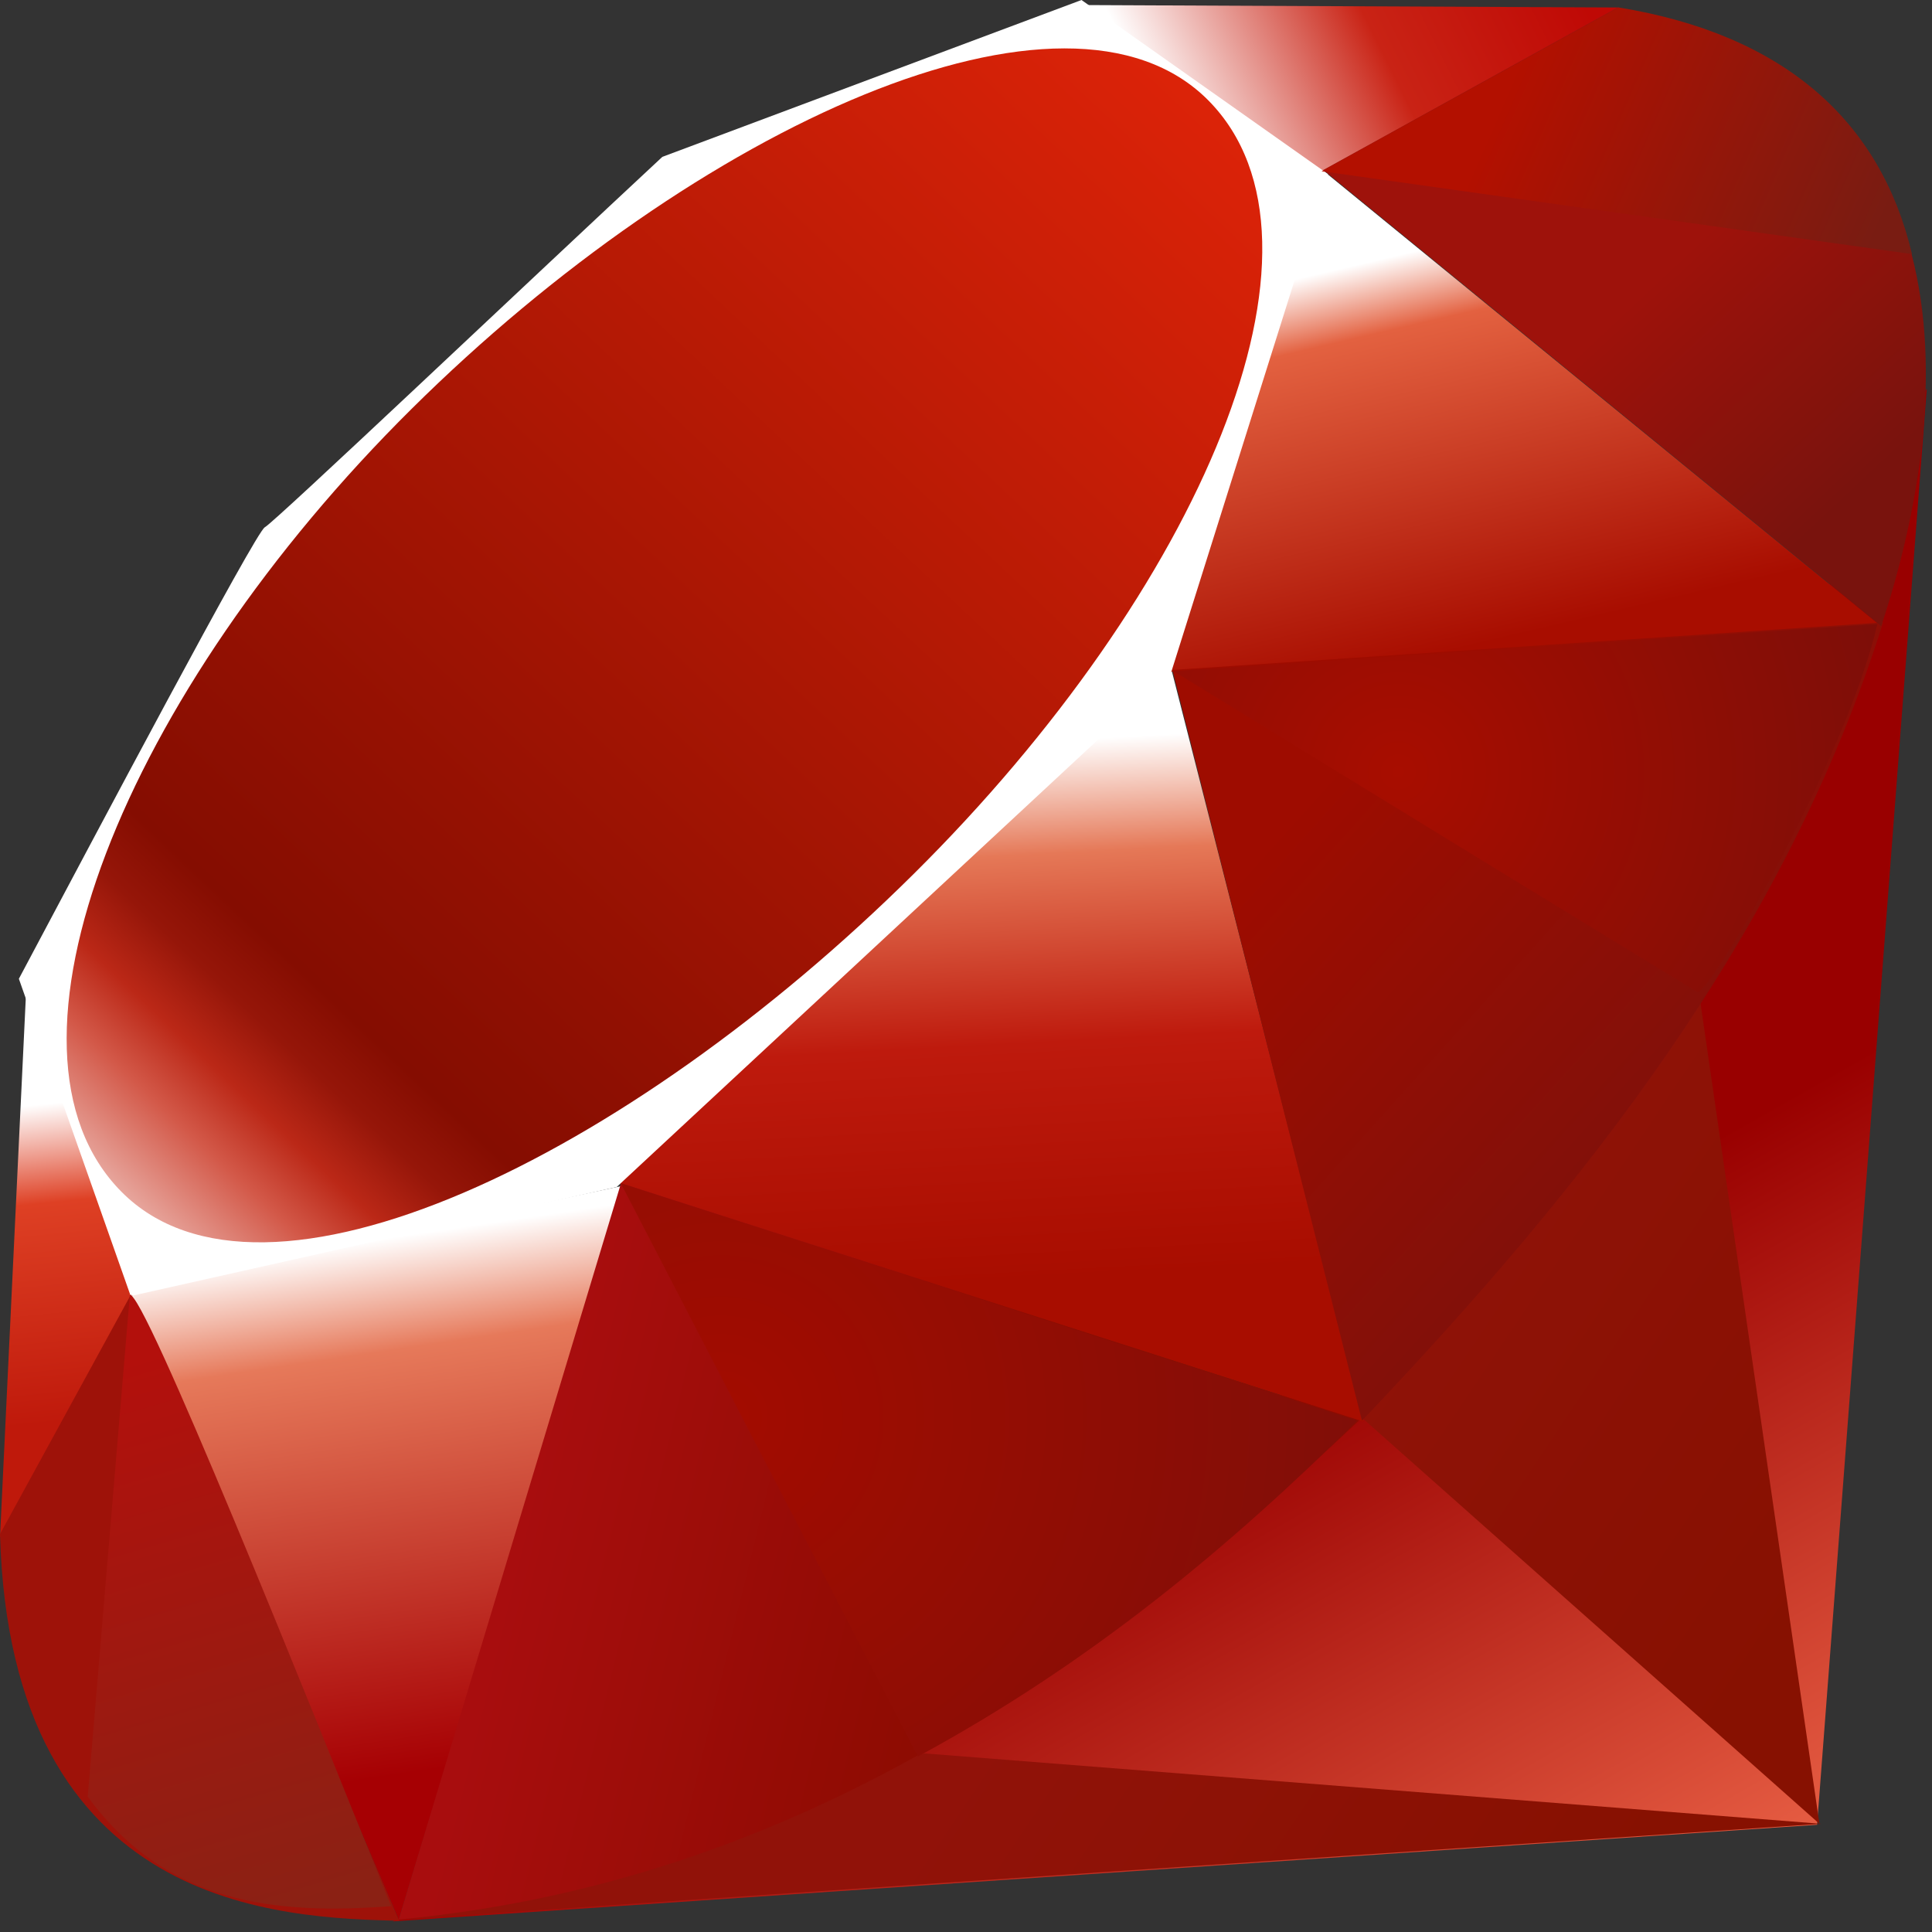 <?xml version="1.0" encoding="UTF-8" standalone="no"?><!DOCTYPE svg PUBLIC "-//W3C//DTD SVG 1.1//EN" "http://www.w3.org/Graphics/SVG/1.1/DTD/svg11.dtd"><svg width="100%" height="100%" viewBox="0 0 149 149" version="1.1" xmlns="http://www.w3.org/2000/svg" xmlns:xlink="http://www.w3.org/1999/xlink" xml:space="preserve" style="fill-rule:evenodd;clip-rule:evenodd;stroke-linejoin:round;stroke-miterlimit:1.414;"><rect x="0" y="0" width="149" height="149" fill="#333333" stroke="none"/><g id="Layer-1"><clipPath id="_clip1"><path d="M30.285,148.185l109.852,-7.455l8.46,-110.767l-33.472,67.845l-84.84,50.377Z"/></clipPath><g clip-path="url(#_clip1)"><path d="M53.77,189.648l-45.446,-80.235l140.273,-79.45l45.446,80.235l-140.273,79.45Z" style="fill:url(#_Linear2);fill-rule:nonzero;"/></g><clipPath id="_clip3"><path d="M105.157,109.448l35.16,31.207l-9.442,-65.168l-25.718,33.961Z"/></clipPath><g clip-path="url(#_clip3)"><path d="M140.317,140.655l-38.682,-25.958l27.221,-40.564l38.682,25.958l-27.221,40.564Z" style="fill:url(#_Linear4);fill-rule:nonzero;"/></g><clipPath id="_clip5"><path d="M30.652,148.043l109.793,-7.388l-69.173,-5.43l-40.62,12.818Z"/></clipPath><g clip-path="url(#_clip5)"><path d="M102.936,196.55l-72.284,-48.507l37.509,-55.895l72.284,48.507l-37.509,55.895Z" style="fill:url(#_Linear6);fill-rule:nonzero;"/></g><clipPath id="_clip7"><path d="M10.005,99.578l20.745,48.48l17.28,-56.61l-38.025,8.13Z"/></clipPath><g clip-path="url(#_clip7)"><path d="M48.03,91.448l8.109,52.703l-38.367,5.904l-8.11,-52.704l38.368,-5.903Z" style="fill:url(#_Linear8);fill-rule:nonzero;"/></g><clipPath id="_clip9"><path d="M43.747,90.008l61.403,19.627l-15.9,-62.28l-45.503,42.653Z"/></clipPath><g clip-path="url(#_clip9)"><path d="M101.652,46.666l3.498,62.969l-60.127,3.34l-3.498,-62.969l60.127,-3.34Z" style="fill:url(#_Linear10);fill-rule:nonzero;"/></g><clipPath id="_clip11"><path d="M90,51.825l54.99,-3.592l-43.013,-35.13l-11.977,38.722Z"/></clipPath><g clip-path="url(#_clip11)"><path d="M135.057,5.427l9.933,42.806l-52.971,12.291l-9.933,-42.806l52.971,-12.291Z" style="fill:url(#_Linear12);fill-rule:nonzero;"/></g><clipPath id="_clip13"><path d="M83.617,0.39l41.258,0.188l-25.297,13.98l-15.961,-14.168Z"/></clipPath><g clip-path="url(#_clip13)"><path d="M83.617,0.39l32.931,-16.466l8.86,17.719l-32.932,16.465l-8.859,-17.718Z" style="fill:url(#_Linear14);fill-rule:nonzero;"/></g><clipPath id="_clip15"><path d="M2.025,76.215l-2.025,42.352l10.597,-19.327l-8.572,-23.025Z"/></clipPath><g clip-path="url(#_clip15)"><path d="M8.236,75.595l4.168,41.733l-12.404,1.239l-4.168,-41.733l12.404,-1.239Z" style="fill:url(#_Linear16);fill-rule:nonzero;"/></g><path d="M1.455,75.487l8.625,24.466l37.477,-8.408l42.788,-39.765l12.075,-38.355l-19.013,-13.425l-32.325,12.097c-10.185,9.473 -29.947,28.215 -30.66,28.568c-0.704,0.36 -13.05,23.693 -18.967,34.822Z" style="fill:#fff;"/><clipPath id="_clip17"><path d="M31.74,31.537c22.072,-21.884 50.527,-34.815 61.447,-23.797c10.913,11.018 -0.66,37.792 -22.732,59.67c-22.073,21.877 -50.175,35.52 -61.088,24.502c-10.92,-11.009 0.3,-38.497 22.373,-60.375Z"/></clipPath><g clip-path="url(#_clip17)"><path d="M-9.922,73.559l83.213,-85.567l38.645,37.583l-83.213,85.566l-38.645,-37.582Z" style="fill:url(#_Linear18);fill-rule:nonzero;"/></g><clipPath id="_clip19"><path d="M30.75,148.035l17.145,-56.79l56.94,18.292c-20.588,19.306 -43.485,35.625 -74.085,38.498Z"/></clipPath><g clip-path="url(#_clip19)"><path d="M91.625,163.059l-60.875,-15.024l14.196,-57.518l60.875,15.025l-14.196,57.517Z" style="fill:url(#_Linear20);fill-rule:nonzero;"/></g><clipPath id="_clip21"><path d="M90.42,51.668l14.617,57.899c17.198,-18.082 32.633,-37.522 40.193,-61.567l-54.81,3.668Z"/></clipPath><g clip-path="url(#_clip21)"><path d="M105.587,110.06l-37.433,-33.55l48.505,-54.118l37.432,33.55l-48.504,54.118Z" style="fill:url(#_Linear22);fill-rule:nonzero;"/></g><clipPath id="_clip23"><path d="M145.08,48.293c5.85,-17.655 7.2,-42.983 -20.385,-47.685l-22.635,12.502l43.02,35.183Z"/></clipPath><g clip-path="url(#_clip23)"><path d="M139.687,53.337l-37.627,-40.227l30.676,-28.694l37.627,40.227l-30.676,28.694Z" style="fill:url(#_Linear24);fill-rule:nonzero;"/></g><path d="M0,118.312c0.81,29.138 21.832,29.573 30.787,29.828l-20.685,-48.308l-10.102,18.48Z" style="fill:#9e1209;"/><path d="M90.502,51.758c13.215,8.122 39.848,24.434 40.388,24.735c0.84,0.472 11.482,-17.948 13.897,-28.358l-54.285,3.623Z" style="fill:url(#_Radial25);"/><path d="M47.872,91.245l22.92,44.22c13.553,-7.35 24.165,-16.305 33.885,-25.898l-56.805,-18.322Z" style="fill:url(#_Radial26);"/><clipPath id="_clip27"><path d="M10.012,99.892l-3.247,38.67c6.127,8.371 14.557,9.098 23.4,8.446c-6.398,-15.923 -19.178,-47.76 -20.153,-47.116Z"/></clipPath><g clip-path="url(#_clip27)"><path d="M10.926,152.678l-14.485,-49.143l19.239,-5.671l14.485,49.144l-19.239,5.67Z" style="fill:url(#_Linear28);fill-rule:nonzero;"/></g><clipPath id="_clip29"><path d="M101.925,13.207l45.532,6.39c-2.43,-10.297 -9.892,-16.942 -22.612,-19.019l-22.92,12.629Z"/></clipPath><g clip-path="url(#_clip29)"><path d="M111.635,-8.791l40.468,17.864l-9.71,21.998l-40.468,-17.864l9.71,-21.998Z" style="fill:url(#_Linear30);fill-rule:nonzero;"/></g></g><defs><linearGradient id="_Linear2" x1="0" y1="0" x2="1" y2="0" gradientUnits="userSpaceOnUse" gradientTransform="matrix(-31.35,-55.35,55.35,-31.35,130.553,161.659)"><stop offset="0%" style="stop-color:#fb7655;stop-opacity:1"/><stop offset="100%" style="stop-color:#900;stop-opacity:1"/></linearGradient><linearGradient id="_Linear4" x1="0" y1="0" x2="1" y2="0" gradientUnits="userSpaceOnUse" gradientTransform="matrix(-40.402,-27.112,27.112,-40.402,146.171,115.167)"><stop offset="0%" style="stop-color:#871101;stop-opacity:1"/><stop offset="100%" style="stop-color:#911209;stop-opacity:1"/></linearGradient><linearGradient id="_Linear6" x1="0" y1="0" x2="1" y2="0" gradientUnits="userSpaceOnUse" gradientTransform="matrix(-40.402,-27.112,27.112,-40.402,113.845,163.337)"><stop offset="0%" style="stop-color:#871101;stop-opacity:1"/><stop offset="100%" style="stop-color:#911209;stop-opacity:1"/></linearGradient><linearGradient id="_Linear8" x1="0" y1="0" x2="1" y2="0" gradientUnits="userSpaceOnUse" gradientTransform="matrix(6.263,40.705,-40.705,6.263,29.022,95.544)"><stop offset="0%" style="stop-color:#fff;stop-opacity:1"/><stop offset="21%" style="stop-color:#e6795a;stop-opacity:1"/><stop offset="100%" style="stop-color:#a60003;stop-opacity:1"/></linearGradient><linearGradient id="_Linear10" x1="0" y1="0" x2="1" y2="0" gradientUnits="userSpaceOnUse" gradientTransform="matrix(2.308,41.542,-41.542,2.308,72.099,57.533)"><stop offset="0%" style="stop-color:#fff;stop-opacity:1"/><stop offset="21%" style="stop-color:#e57857;stop-opacity:1"/><stop offset="56%" style="stop-color:#be1a0d;stop-opacity:1"/><stop offset="100%" style="stop-color:#a80d00;stop-opacity:1"/></linearGradient><linearGradient id="_Linear12" x1="0" y1="0" x2="1" y2="0" gradientUnits="userSpaceOnUse" gradientTransform="matrix(6.908,29.771,-29.771,6.908,110.328,19.143)"><stop offset="0%" style="stop-color:#fff;stop-opacity:1"/><stop offset="18%" style="stop-color:#e36140;stop-opacity:1"/><stop offset="100%" style="stop-color:#a80d00;stop-opacity:1"/></linearGradient><linearGradient id="_Linear14" x1="0" y1="0" x2="1" y2="0" gradientUnits="userSpaceOnUse" gradientTransform="matrix(29.77,-14.885,14.885,29.77,89.232,8.657)"><stop offset="0%" style="stop-color:#fff;stop-opacity:1"/><stop offset="53%" style="stop-color:#c92315;stop-opacity:1"/><stop offset="100%" style="stop-color:#bf0905;stop-opacity:1"/></linearGradient><linearGradient id="_Linear16" x1="0" y1="0" x2="1" y2="0" gradientUnits="userSpaceOnUse" gradientTransform="matrix(2.45,24.532,-24.532,2.45,2.928,85.166)"><stop offset="0%" style="stop-color:#fff;stop-opacity:1"/><stop offset="31%" style="stop-color:#de4024;stop-opacity:1"/><stop offset="100%" style="stop-color:#bf190b;stop-opacity:1"/></linearGradient><linearGradient id="_Linear18" x1="0" y1="0" x2="1" y2="0" gradientUnits="userSpaceOnUse" gradientTransform="matrix(115.181,-118.438,118.438,115.181,-13.92,116.332)"><stop offset="0%" style="stop-color:#bd0012;stop-opacity:1"/><stop offset="6%" style="stop-color:#f8e4e6;stop-opacity:1"/><stop offset="9%" style="stop-color:#fff;stop-opacity:1"/><stop offset="15%" style="stop-color:#fff;stop-opacity:1"/><stop offset="18%" style="stop-color:#f5dbd7;stop-opacity:1"/><stop offset="25%" style="stop-color:#d35949;stop-opacity:1"/><stop offset="28%" style="stop-color:#bb2817;stop-opacity:1"/><stop offset="31%" style="stop-color:#961609;stop-opacity:1"/><stop offset="34%" style="stop-color:#850d01;stop-opacity:1"/><stop offset="100%" style="stop-color:#e82609;stop-opacity:1"/></linearGradient><linearGradient id="_Linear20" x1="0" y1="0" x2="1" y2="0" gradientUnits="userSpaceOnUse" gradientTransform="matrix(-34.691,-8.562,8.562,-34.691,74.308,128.275)"><stop offset="0%" style="stop-color:#8c0c01;stop-opacity:1"/><stop offset="100%" style="stop-color:#a80d0e;stop-opacity:1"/></linearGradient><linearGradient id="_Linear22" x1="0" y1="0" x2="1" y2="0" gradientUnits="userSpaceOnUse" gradientTransform="matrix(-30.82,-27.623,27.623,-30.82,133.894,86.635)"><stop offset="0%" style="stop-color:#7e110b;stop-opacity:1"/><stop offset="100%" style="stop-color:#9e0c00;stop-opacity:1"/></linearGradient><linearGradient id="_Linear24" x1="0" y1="0" x2="1" y2="0" gradientUnits="userSpaceOnUse" gradientTransform="matrix(-15.352,-16.413,16.413,-15.352,145.217,35.952)"><stop offset="0%" style="stop-color:#79130d;stop-opacity:1"/><stop offset="100%" style="stop-color:#9e120b;stop-opacity:1"/></linearGradient><radialGradient id="_Radial25" cx="0" cy="0" r="1" gradientUnits="userSpaceOnUse" gradientTransform="matrix(37.77,0,0,37.77,107.872,59.543)"><stop offset="0%" style="stop-color:#a80d00;stop-opacity:1"/><stop offset="100%" style="stop-color:#7e0e08;stop-opacity:1"/></radialGradient><radialGradient id="_Radial26" cx="0" cy="0" r="1" gradientUnits="userSpaceOnUse" gradientTransform="matrix(50.21,0,0,50.21,55.567,109.312)"><stop offset="0%" style="stop-color:#a30c00;stop-opacity:1"/><stop offset="100%" style="stop-color:#800e08;stop-opacity:1"/></radialGradient><linearGradient id="_Linear28" x1="0" y1="0" x2="1" y2="0" gradientUnits="userSpaceOnUse" gradientTransform="matrix(-12.512,-42.448,42.448,-12.512,20.003,148.004)"><stop offset="0%" style="stop-color:#8b2114;stop-opacity:1"/><stop offset="100%" style="stop-color:#b3100c;stop-opacity:1"/></linearGradient><linearGradient id="_Linear30" x1="0" y1="0" x2="1" y2="0" gradientUnits="userSpaceOnUse" gradientTransform="matrix(28.05,12.382,-12.382,28.05,115.982,7.349)"><stop offset="0%" style="stop-color:#b31000;stop-opacity:1"/><stop offset="100%" style="stop-color:#791c12;stop-opacity:1"/></linearGradient></defs></svg>